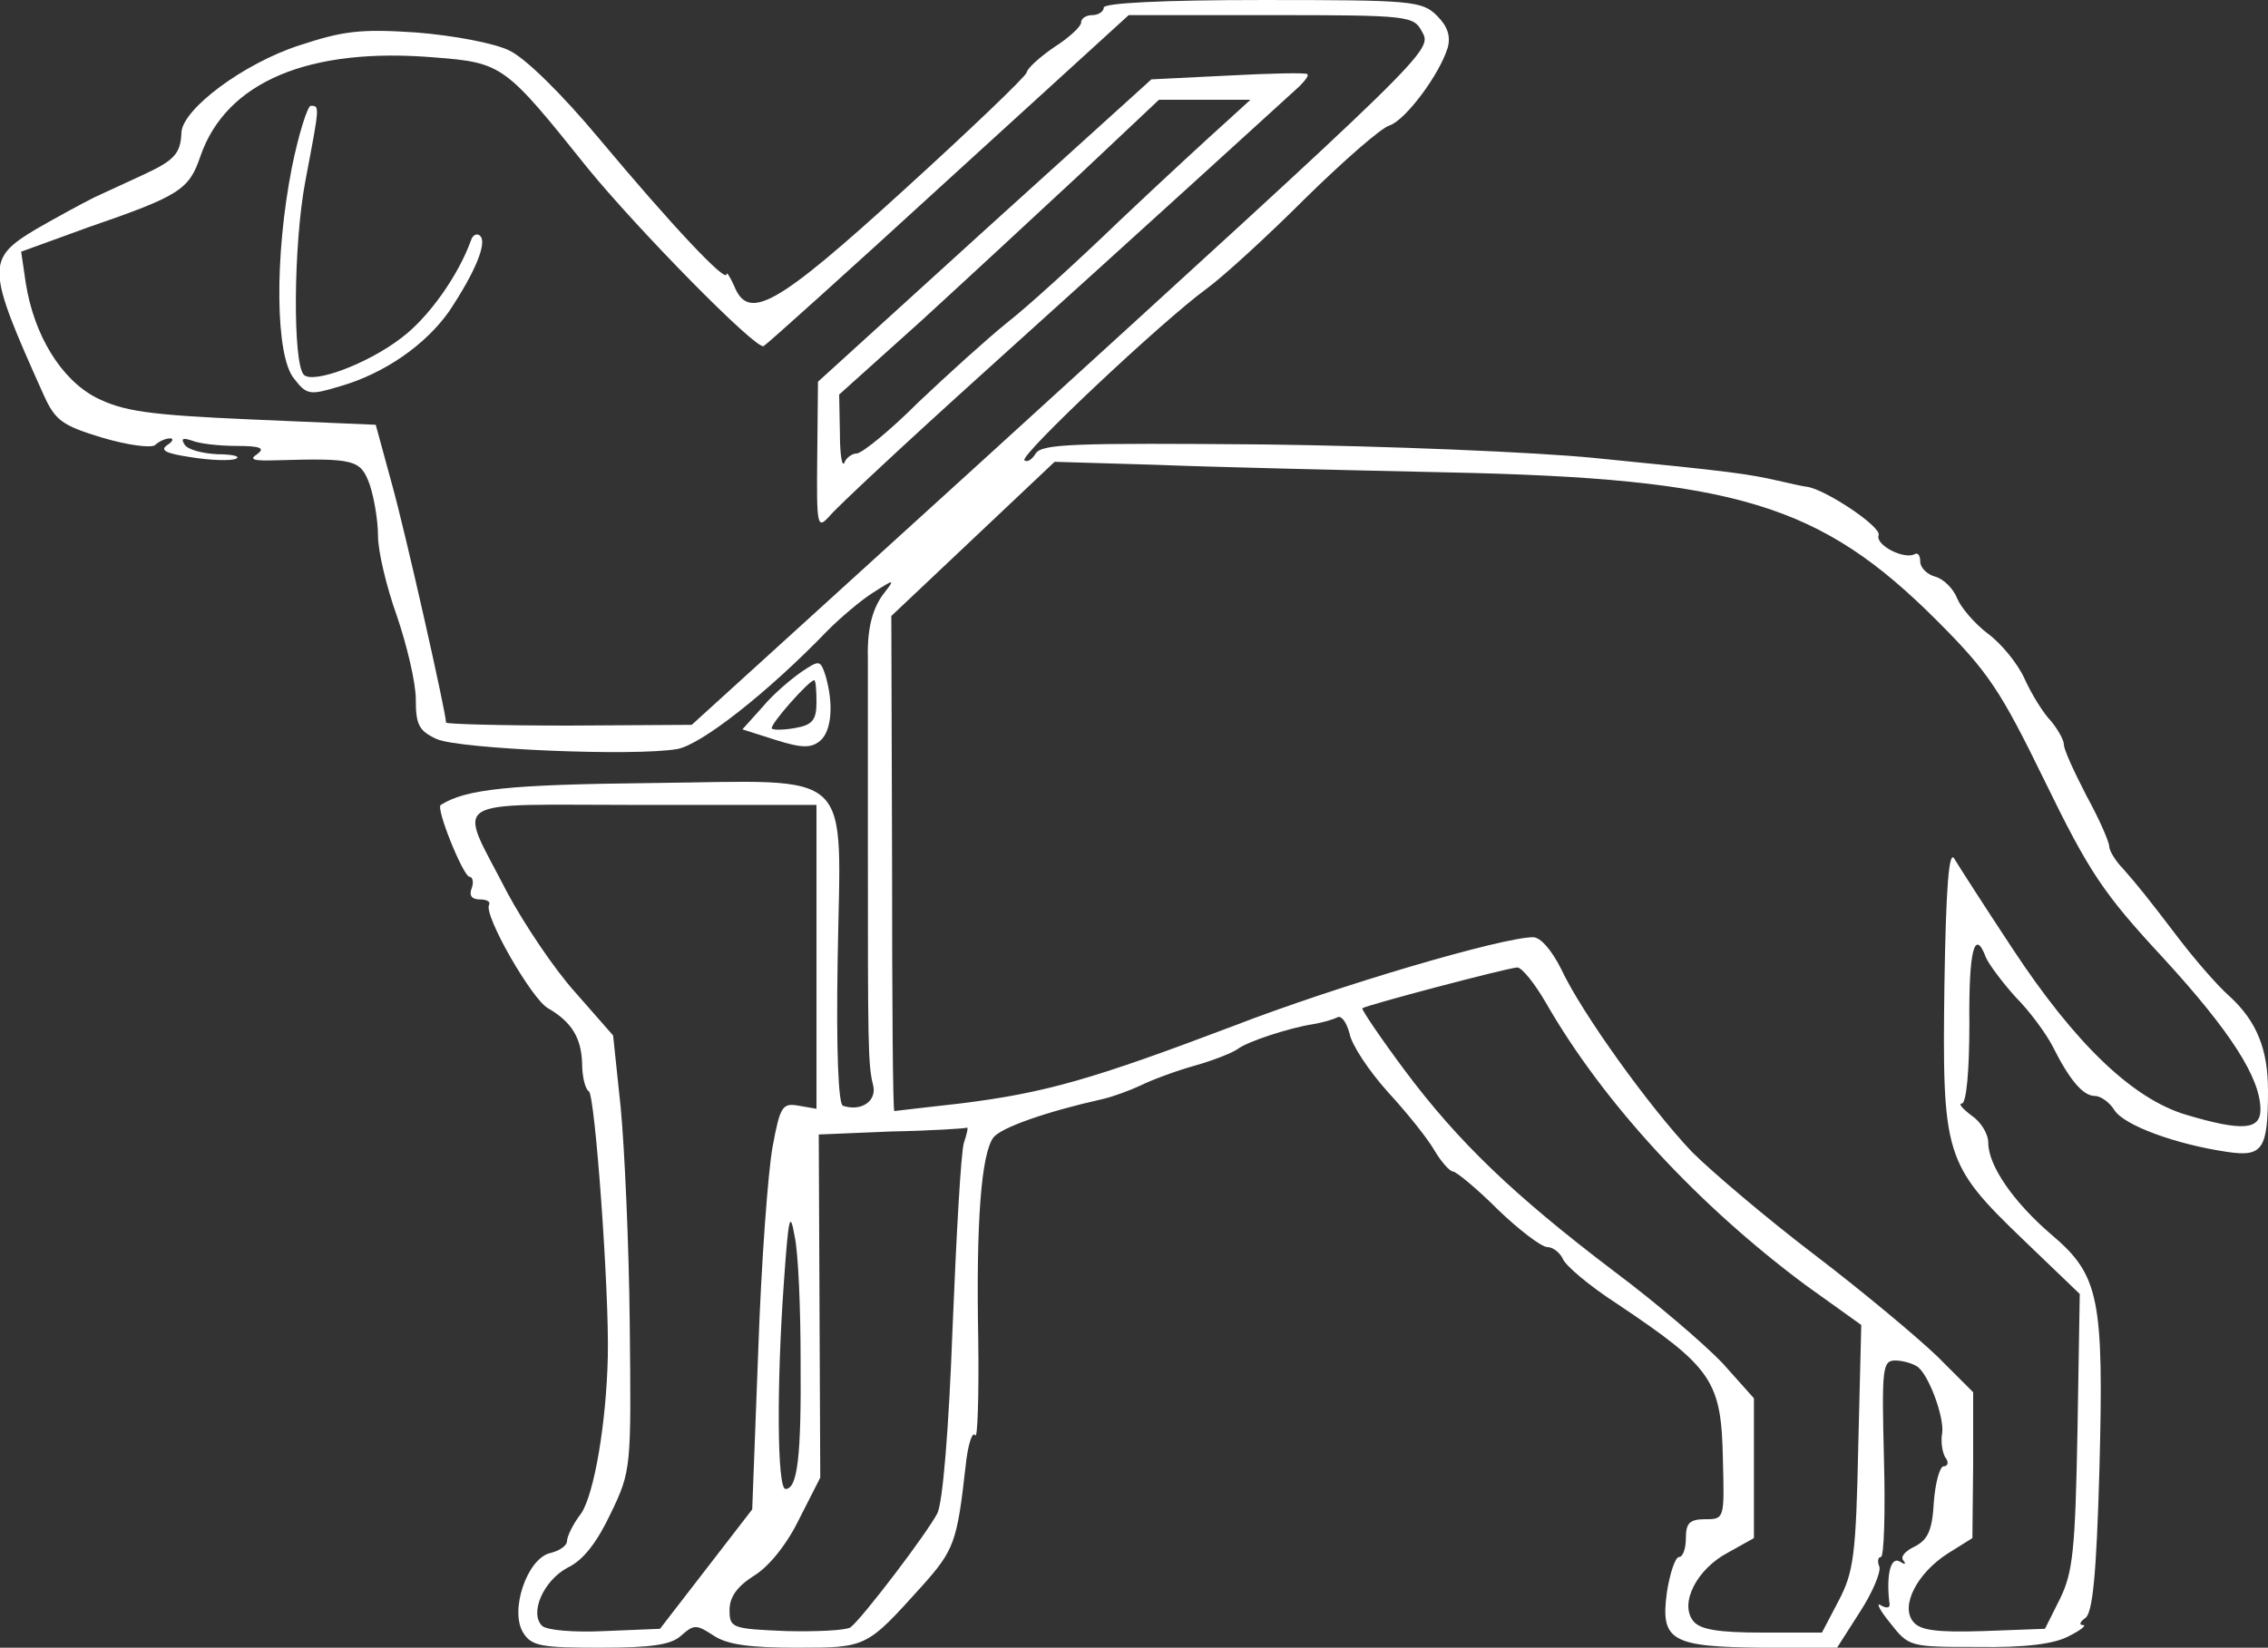 <?xml version="1.0" standalone="no"?>
<!DOCTYPE svg PUBLIC "-//W3C//DTD SVG 20010904//EN"
 "http://www.w3.org/TR/2001/REC-SVG-20010904/DTD/svg10.dtd">
<svg version="1.0" xmlns="http://www.w3.org/2000/svg"
 width="300pt" height="218pt" viewBox="0 0 300 218"
 preserveAspectRatio="xMidYMid meet">
<rect x="0" y="0" width="300" height="218" fill="#333333" stroke="none"/>
<g transform="translate(0,218) scale(0.1,-0.1)"
fill="#fff" stroke="none">
<path d="M1460 2170 c0 -5 -7 -10 -15 -10 -8 0 -15 -4 -15 -10 0 -5 -16 -20
-35 -32 -19 -13 -36 -28 -37 -34 -2 -6 -74 -75 -162 -155 -169 -154 -206 -175
-225 -127 -6 13 -10 19 -10 15 -1 -11 -71 63 -168 179 -50 60 -98 107 -119
117 -20 10 -74 20 -123 24 -75 5 -97 2 -155 -17 -74 -24 -154 -84 -156 -115
-1 -28 -9 -37 -50 -56 -19 -9 -48 -22 -65 -30 -16 -8 -51 -27 -77 -42 -67 -40
-66 -51 10 -220 15 -33 24 -40 77 -56 34 -10 64 -14 70 -10 5 5 14 9 20 9 5 0
4 -4 -4 -9 -10 -7 -1 -11 32 -16 25 -4 52 -5 59 -2 7 3 -4 6 -24 6 -20 1 -40
6 -44 13 -5 8 -2 9 10 5 10 -4 36 -7 59 -7 32 0 38 -3 27 -11 -11 -7 -5 -9 25
-8 104 3 112 1 124 -32 6 -18 11 -48 11 -68 0 -20 11 -67 25 -106 13 -38 25
-88 25 -110 0 -34 4 -42 28 -53 31 -13 260 -23 318 -13 32 6 120 75 199 157
17 17 44 40 60 50 28 18 29 18 15 0 -16 -20 -23 -48 -22 -86 0 -14 0 -124 0
-245 0 -267 0 -294 7 -321 5 -21 -16 -35 -40 -27 -6 2 -9 73 -7 193 4 258 27
237 -246 234 -189 -2 -246 -8 -279 -29 -7 -4 30 -95 38 -95 4 0 6 -7 3 -15 -4
-10 0 -15 11 -15 9 0 14 -3 12 -7 -8 -13 57 -126 78 -137 31 -18 44 -39 45
-73 0 -17 4 -34 9 -37 8 -5 27 -264 25 -351 -2 -88 -18 -181 -35 -207 -11 -14
-19 -31 -19 -37 0 -6 -10 -13 -23 -16 -30 -8 -53 -76 -35 -105 11 -18 24 -20
102 -20 69 0 94 4 107 16 17 15 20 15 43 0 18 -12 48 -16 110 -16 93 0 92 0
166 82 42 47 46 58 57 156 3 30 9 49 13 43 3 -6 5 51 4 126 -3 157 4 246 20
268 10 13 69 34 145 51 13 3 35 11 50 18 14 7 46 19 71 26 25 7 50 17 57 22
13 10 68 28 100 33 12 2 26 6 32 9 5 3 12 -6 16 -21 3 -16 26 -50 51 -78 25
-27 53 -62 62 -78 9 -15 20 -27 24 -27 4 0 31 -22 59 -50 28 -27 58 -50 66
-50 7 0 16 -7 20 -15 3 -9 35 -36 72 -60 127 -85 138 -102 140 -207 2 -77 2
-78 -23 -78 -21 0 -26 -5 -26 -25 0 -14 -4 -25 -9 -25 -5 0 -12 -21 -16 -46
-9 -65 5 -73 128 -74 l97 0 30 47 c17 26 28 53 26 60 -3 7 -2 13 2 13 4 0 6
58 4 130 -3 120 -2 130 15 130 10 0 23 -4 29 -8 15 -10 36 -67 33 -88 -2 -11
0 -25 4 -32 5 -6 4 -12 -2 -12 -5 0 -11 -21 -13 -47 -2 -38 -8 -50 -25 -59
-13 -6 -20 -14 -15 -19 4 -5 1 -5 -5 -1 -12 7 -18 -17 -14 -53 2 -8 -2 -10
-11 -5 -7 5 -2 -6 12 -23 25 -32 26 -32 116 -32 63 -1 101 4 120 14 16 8 25
15 19 15 -5 0 -4 4 3 9 10 6 15 56 19 196 6 228 0 258 -64 312 -50 43 -83 91
-83 121 0 12 -10 28 -22 36 -12 9 -18 16 -13 16 6 0 10 43 10 105 -1 98 7 128
22 88 4 -9 21 -32 39 -52 19 -19 40 -48 49 -65 22 -44 40 -66 56 -66 8 0 20
-9 26 -19 13 -20 81 -45 149 -55 47 -7 54 3 54 81 0 55 -15 92 -51 125 -17 15
-46 49 -66 75 -45 59 -54 70 -75 94 -10 10 -18 24 -18 29 0 6 -13 36 -30 67
-16 31 -30 61 -30 68 0 6 -8 20 -17 31 -10 10 -26 36 -35 56 -9 20 -31 47 -49
60 -17 13 -35 34 -40 46 -5 13 -18 26 -29 29 -11 3 -20 12 -20 20 0 8 -3 12
-7 10 -14 -8 -53 12 -48 25 4 11 -71 61 -95 64 -3 0 -20 4 -38 8 -40 9 -59 12
-242 30 -80 8 -277 16 -438 18 -249 2 -294 1 -302 -12 -5 -8 -11 -12 -15 -9
-6 7 182 184 241 227 22 16 81 70 131 120 50 49 100 93 111 96 21 7 66 67 77
103 4 15 0 28 -14 42 -20 20 -33 21 -231 21 -133 0 -210 -4 -210 -10z m421
-32 c14 -25 15 -24 -581 -567 l-385 -350 -162 -1 c-90 0 -163 2 -163 4 0 13
-54 253 -72 317 l-21 77 -164 7 c-138 6 -170 11 -206 29 -46 24 -82 82 -93
152 l-6 41 88 32 c122 42 134 50 149 94 34 99 144 145 310 131 90 -7 93 -10
202 -146 66 -81 222 -240 233 -236 4 2 114 101 245 221 l238 217 188 0 c183 0
189 -1 200 -22z m34 -583 c382 -8 493 -42 647 -196 68 -68 84 -92 143 -213 58
-119 77 -148 156 -233 89 -97 129 -159 129 -201 0 -27 -24 -29 -98 -7 -71 21
-147 94 -230 220 -37 56 -71 109 -77 119 -7 12 -11 -38 -13 -166 -3 -227 0
-238 104 -338 l75 -72 -3 -181 c-3 -158 -6 -187 -23 -222 l-20 -40 -81 -3
c-62 -2 -84 1 -93 12 -18 21 5 65 46 91 l32 20 1 97 0 96 -47 47 c-27 26 -100
87 -163 135 -63 48 -136 110 -162 136 -56 59 -146 184 -173 242 -12 24 -27 42
-37 42 -40 0 -256 -63 -398 -118 -185 -70 -247 -88 -360 -102 -46 -5 -86 -10
-87 -10 -2 0 -3 147 -3 328 l-1 327 108 102 108 102 135 -4 c74 -3 248 -7 385
-10z m-835 -641 l0 -201 -23 4 c-22 4 -25 0 -35 -54 -6 -32 -15 -153 -19 -269
l-8 -211 -61 -79 -61 -79 -73 -3 c-40 -2 -77 1 -83 7 -17 17 2 60 34 77 21 10
39 34 57 72 27 56 27 60 25 250 -1 106 -7 235 -12 287 l-10 95 -50 57 c-28 31
-68 91 -90 132 -66 129 -86 116 179 116 l230 0 0 -201z m965 -61 c77 -134 202
-268 343 -373 l74 -53 -4 -161 c-3 -143 -6 -166 -26 -204 l-22 -42 -79 0 c-58
0 -82 4 -91 15 -19 23 4 69 46 91 l34 19 0 92 0 93 -42 47 c-24 25 -88 80
-143 121 -133 101 -206 171 -277 266 -32 43 -57 80 -56 82 5 4 190 53 205 54
6 0 23 -21 38 -47z m-770 -185 c-4 -13 -10 -123 -15 -245 -5 -136 -13 -230
-20 -245 -14 -27 -100 -140 -115 -151 -5 -4 -44 -6 -85 -5 -72 3 -75 4 -75 28
0 17 10 31 32 45 20 12 44 42 60 75 l28 55 -1 227 -1 227 96 4 c53 1 98 4 100
5 2 1 0 -8 -4 -20z m-216 -288 c1 -127 -4 -170 -20 -170 -11 0 -12 136 -2 275
6 85 8 94 14 60 5 -22 8 -96 8 -165z"/>
<path d="M1624 2080 l-101 -5 -221 -200 -220 -200 -1 -99 c-1 -94 0 -97 17
-78 9 11 100 96 202 188 212 191 398 361 419 380 8 8 13 15 10 16 -2 2 -49 1
-105 -2z m-4 -63 c-19 -17 -81 -74 -138 -128 -56 -54 -123 -115 -150 -136 -26
-21 -78 -68 -117 -105 -38 -38 -75 -68 -82 -68 -6 0 -14 -6 -16 -12 -3 -7 -6
10 -6 38 l-1 52 108 97 c59 54 154 142 211 195 l104 98 60 0 61 0 -34 -31z"/>
<path d="M386 1958 c-23 -117 -22 -249 3 -279 17 -22 21 -22 61 -10 59 17 113
55 144 99 34 51 51 91 41 100 -4 4 -10 1 -12 -6 -17 -47 -56 -102 -92 -129
-44 -34 -116 -61 -129 -49 -15 15 -14 173 2 257 19 100 19 99 7 99 -4 0 -16
-37 -25 -82z"/>
<path d="M1060 1291 c-13 -9 -37 -29 -51 -46 l-27 -30 44 -14 c35 -11 47 -11
59 -1 15 13 18 48 7 86 -7 21 -8 21 -32 5z m20 -40 c0 -23 -5 -30 -27 -34 -16
-3 -30 -3 -32 -1 -4 4 49 64 56 64 2 0 3 -13 3 -29z"/>
</g>
</svg>
